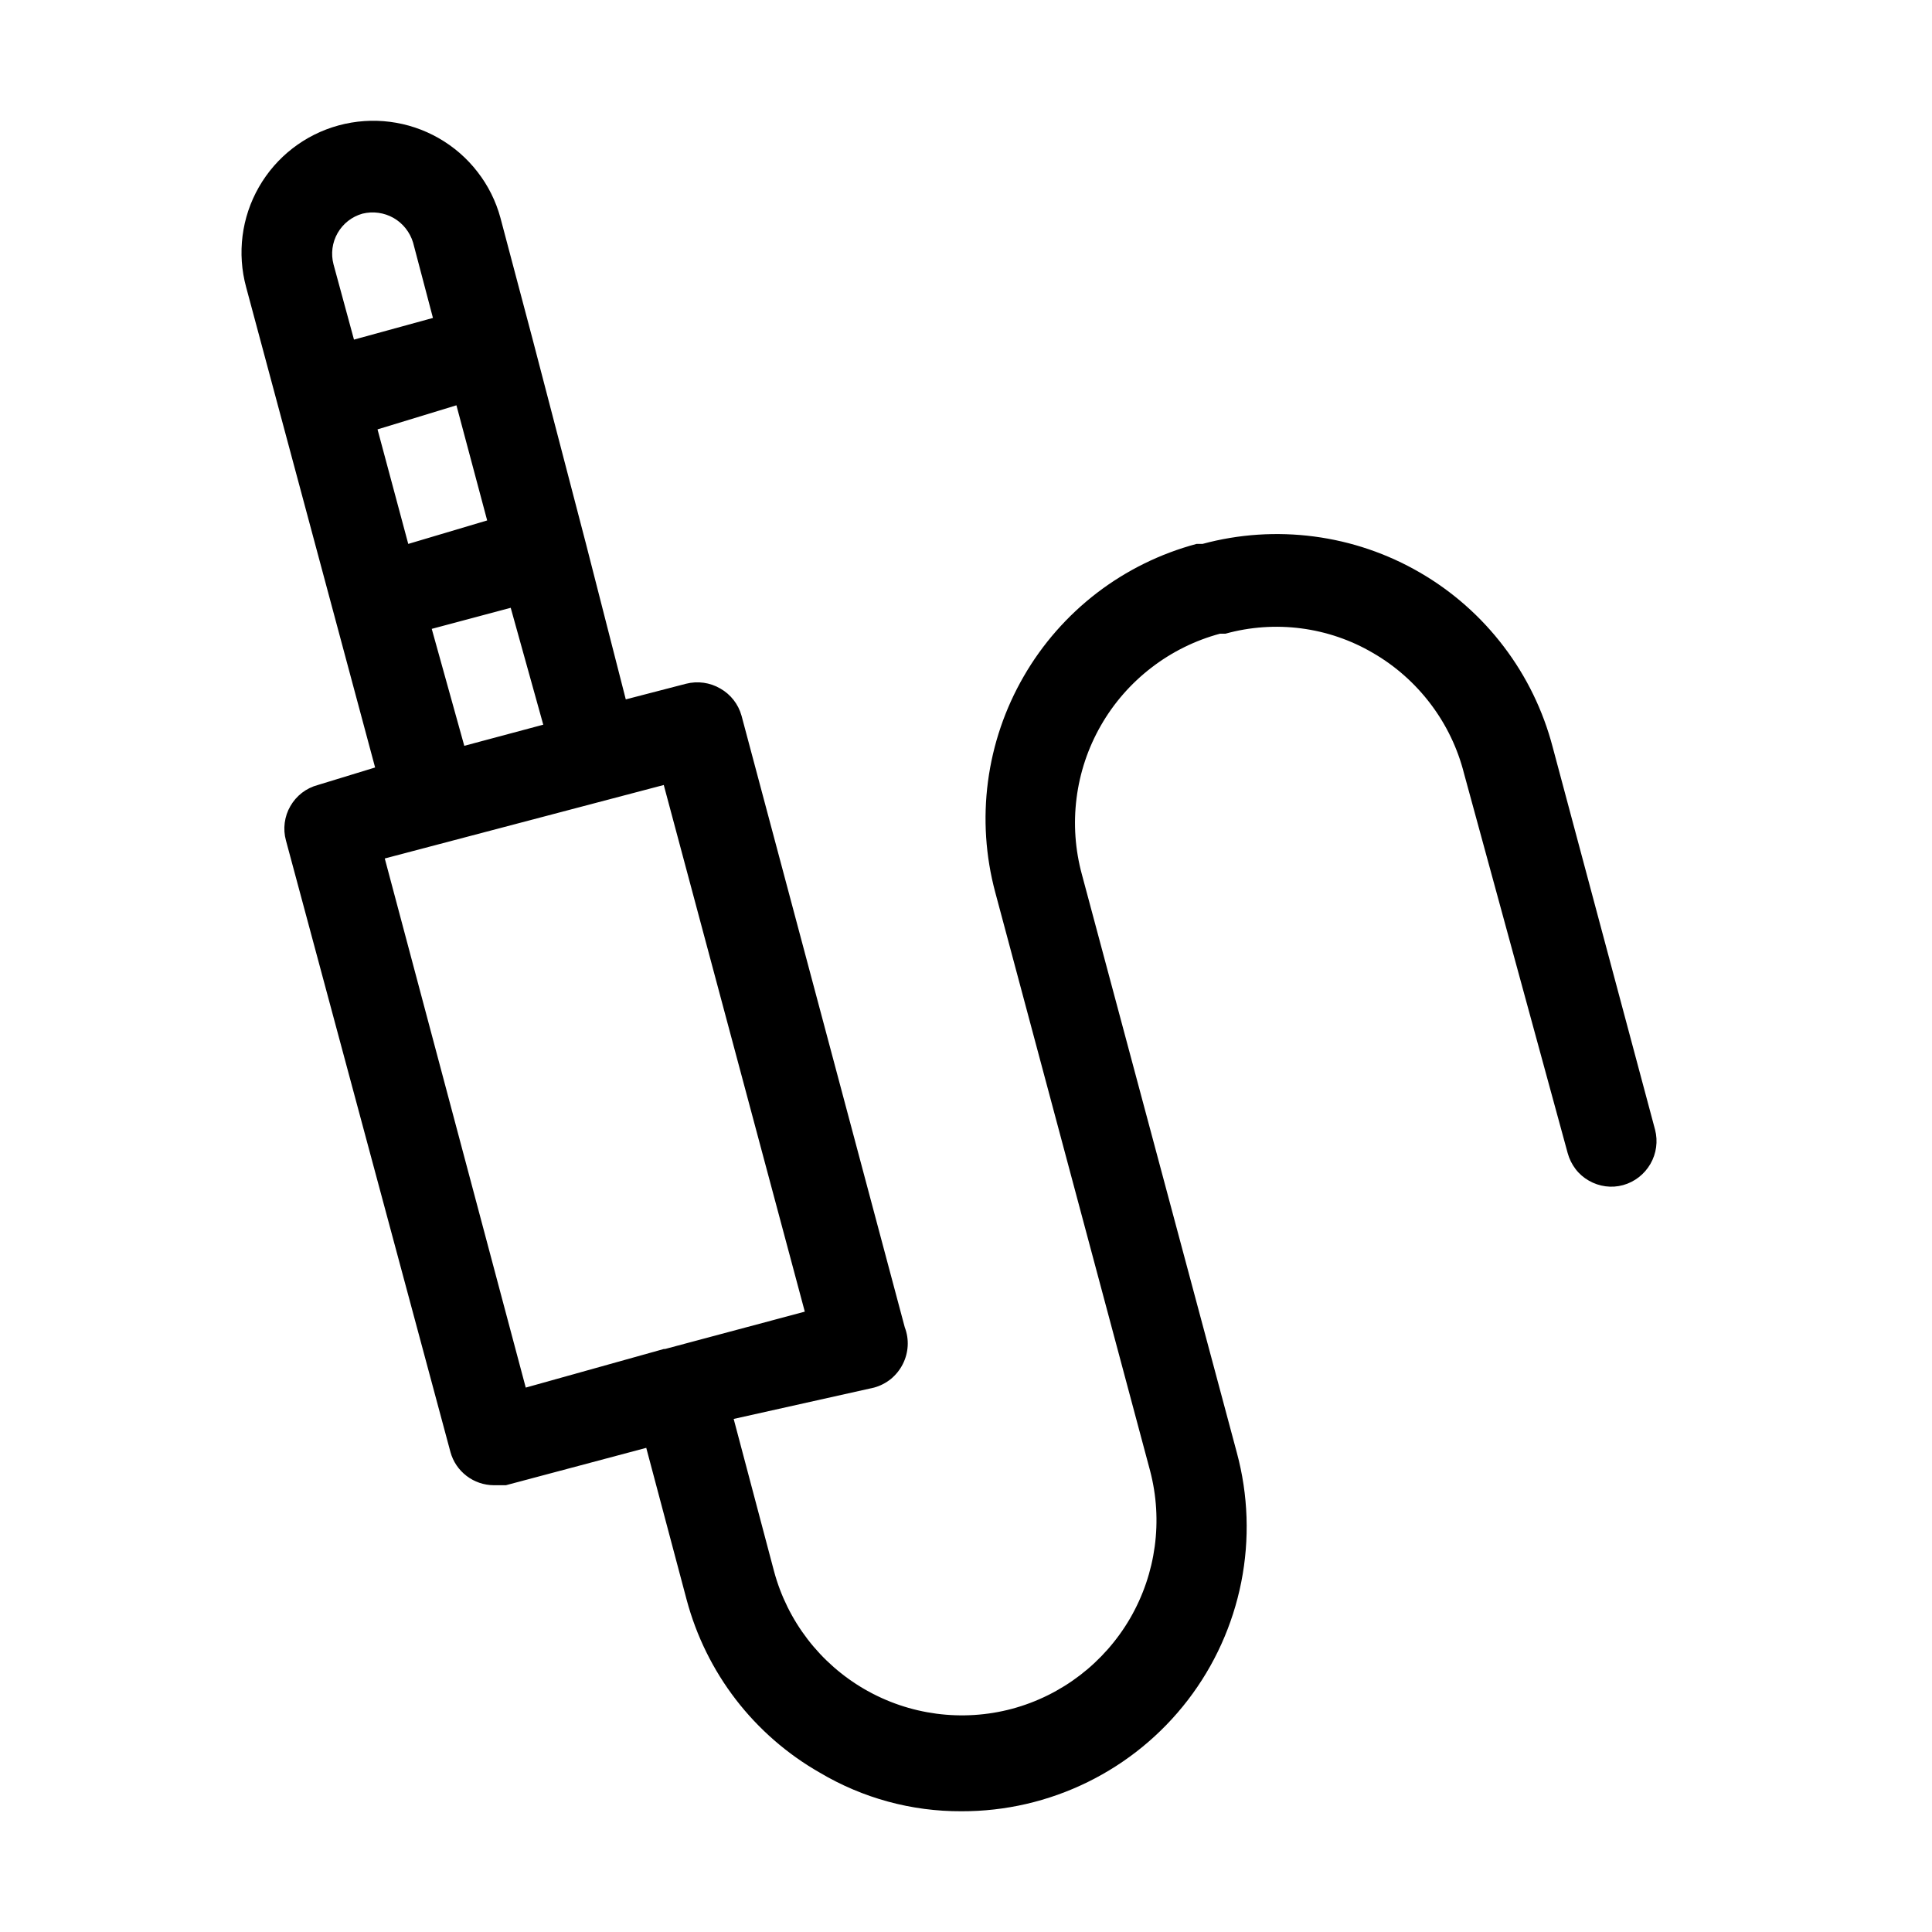 <svg width="32" height="32" viewBox="0 0 32 32" fill="none" xmlns="http://www.w3.org/2000/svg">
<path d="M6.213 12.712L5.265 13.002C5.17 13.027 5.08 13.071 5.002 13.131C4.924 13.191 4.859 13.266 4.81 13.351C4.76 13.436 4.729 13.53 4.716 13.628C4.703 13.726 4.71 13.825 4.736 13.92L7.461 24.051C7.504 24.208 7.598 24.347 7.728 24.446C7.857 24.545 8.016 24.599 8.179 24.6H8.379L10.704 23.981L11.373 26.497C11.533 27.096 11.81 27.659 12.188 28.15C12.567 28.642 13.04 29.054 13.579 29.361C14.289 29.783 15.1 30.004 15.925 30C16.649 30.002 17.364 29.837 18.015 29.517C18.665 29.198 19.233 28.733 19.674 28.159C20.116 27.584 20.418 26.915 20.559 26.205C20.7 25.494 20.675 24.76 20.486 24.061L17.921 14.489C17.808 14.076 17.777 13.646 17.831 13.222C17.884 12.798 18.021 12.388 18.234 12.017C18.446 11.646 18.73 11.321 19.069 11.06C19.407 10.799 19.794 10.607 20.207 10.496H20.297C20.705 10.383 21.132 10.353 21.552 10.408C21.972 10.463 22.377 10.601 22.742 10.816C23.114 11.031 23.438 11.319 23.697 11.662C23.956 12.004 24.144 12.396 24.249 12.812L25.966 19.1C25.992 19.195 26.036 19.284 26.096 19.363C26.155 19.441 26.23 19.506 26.316 19.555C26.401 19.604 26.495 19.636 26.593 19.649C26.69 19.662 26.789 19.655 26.884 19.629C27.075 19.576 27.237 19.449 27.336 19.278C27.435 19.106 27.463 18.903 27.413 18.711L25.717 12.373C25.559 11.77 25.284 11.204 24.906 10.708C24.529 10.212 24.057 9.795 23.518 9.483C22.979 9.17 22.383 8.967 21.765 8.886C21.147 8.805 20.519 8.846 19.917 9.009H19.818C19.22 9.169 18.659 9.445 18.168 9.821C17.677 10.198 17.265 10.667 16.956 11.203C16.646 11.739 16.445 12.33 16.364 12.944C16.283 13.557 16.324 14.181 16.484 14.778L19.049 24.36C19.266 25.186 19.147 26.064 18.719 26.803C18.29 27.541 17.587 28.081 16.763 28.303C15.939 28.523 15.061 28.407 14.322 27.98C13.583 27.553 13.043 26.851 12.821 26.027L12.152 23.502L14.477 22.983C14.579 22.955 14.674 22.906 14.756 22.84C14.837 22.773 14.904 22.69 14.952 22.596C15 22.502 15.028 22.399 15.034 22.294C15.04 22.189 15.024 22.084 14.986 21.985L12.282 11.854C12.229 11.664 12.103 11.502 11.932 11.405C11.76 11.304 11.556 11.276 11.363 11.325L10.365 11.584L9.706 9.009L8.818 5.605L8.289 3.609C8.214 3.332 8.085 3.073 7.909 2.847C7.734 2.62 7.515 2.43 7.266 2.288C6.764 2.001 6.168 1.925 5.609 2.077C5.05 2.229 4.575 2.597 4.288 3.099C4 3.602 3.925 4.198 4.077 4.757L6.213 12.712ZM10.994 13.002L13.33 21.725L11.014 22.344H10.994L8.708 22.983L6.373 14.219L10.994 13.002ZM8.459 10.067L8.998 12.003L7.69 12.353L7.151 10.416L8.459 10.067ZM8.069 8.62L6.762 9.009L6.253 7.112L7.56 6.713L8.069 8.62ZM6.003 3.539C6.178 3.496 6.362 3.521 6.519 3.61C6.675 3.7 6.79 3.846 6.842 4.018L7.171 5.266L5.863 5.625L5.524 4.378C5.478 4.203 5.502 4.017 5.592 3.86C5.682 3.703 5.829 3.588 6.003 3.539Z" fill="black"/>
</svg>
